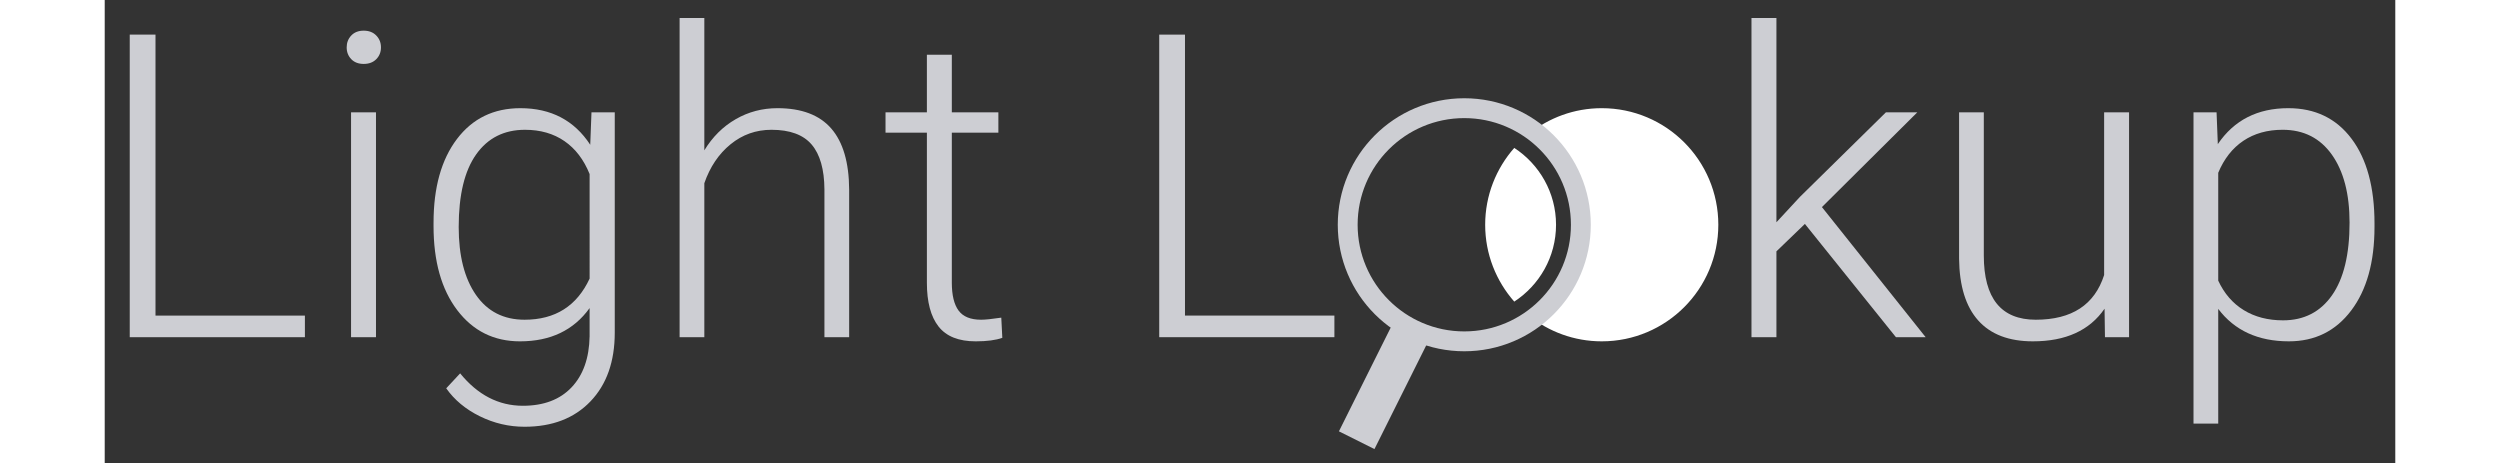 <?xml version="1.0" encoding="utf-8"?>
<!-- Generator: Adobe Illustrator 16.0.0, SVG Export Plug-In . SVG Version: 6.00 Build 0)  -->
<!DOCTYPE svg PUBLIC "-//W3C//DTD SVG 1.1//EN" "http://www.w3.org/Graphics/SVG/1.1/DTD/svg11.dtd">
<svg version="1.1" id="Layer_1" xmlns="http://www.w3.org/2000/svg" xmlns:xlink="http://www.w3.org/1999/xlink" x="0px" y="0px"
	 width="205px"
	 height="38px" viewBox="0 0 230.667 46.667" enable-background="new 0 0 230.667 46.667"
	 xml:space="preserve">
<rect x="0" y="0" width="230.667" height="46.667" fill="#333333" stroke="none"/>
<path fill="#CDCED3" d="M5.114,31.779h15.046v2.176H2.52V3.486h2.595V31.779z"/>
<path fill="#CDCED3" d="M24.367,4.773c0-0.473,0.153-0.871,0.46-1.195c0.307-0.326,0.726-0.49,1.255-0.49
	c0.53,0,0.952,0.164,1.266,0.49C27.663,3.902,27.82,4.3,27.82,4.773c0,0.472-0.157,0.866-0.471,1.185
	c-0.314,0.319-0.736,0.479-1.266,0.479c-0.53,0-0.949-0.16-1.255-0.479C24.521,5.639,24.367,5.245,24.367,4.773z M27.318,33.955
	h-2.511V11.312h2.511V33.955z"/>
<path fill="#CDCED3" d="M33.115,22.424c0-3.544,0.785-6.351,2.354-8.423c1.57-2.072,3.701-3.107,6.393-3.107
	c3.083,0,5.427,1.228,7.032,3.684l0.125-3.266h2.344v22.183c0,2.916-0.816,5.226-2.448,6.927c-1.632,1.702-3.844,2.553-6.634,2.553
	c-1.577,0-3.08-0.352-4.51-1.057c-1.43-0.704-2.557-1.643-3.38-2.814l1.402-1.506c1.771,2.176,3.878,3.264,6.32,3.264
	c2.093,0,3.725-0.617,4.897-1.852s1.779-2.947,1.82-5.138v-2.847c-1.604,2.232-3.941,3.349-7.01,3.349
	c-2.623,0-4.729-1.046-6.32-3.139c-1.591-2.093-2.386-4.918-2.386-8.476V22.424z M35.647,22.864c0,2.888,0.579,5.165,1.737,6.833
	c1.158,1.667,2.79,2.5,4.897,2.5c3.083,0,5.267-1.381,6.55-4.143V17.528c-0.586-1.451-1.43-2.557-2.532-3.317
	c-1.102-0.76-2.427-1.141-3.976-1.141c-2.106,0-3.746,0.827-4.917,2.48C36.233,17.203,35.647,19.641,35.647,22.864z"/>
<path fill="#CDCED3" d="M60.382,15.142c0.823-1.354,1.876-2.4,3.16-3.139c1.283-0.74,2.686-1.109,4.206-1.109
	c2.428,0,4.234,0.684,5.42,2.051c1.186,1.367,1.786,3.418,1.8,6.152v14.857h-2.49V19.076c-0.014-2.022-0.443-3.529-1.287-4.52
	c-0.844-0.99-2.194-1.486-4.049-1.486c-1.548,0-2.919,0.485-4.112,1.455c-1.193,0.969-2.075,2.277-2.647,3.924v15.506h-2.49V1.812
	h2.49V15.142z"/>
<path fill="#CDCED3" d="M85.306,5.515v5.797h4.688v2.051h-4.688v15.105c0,1.258,0.228,2.193,0.681,2.808s1.21,0.921,2.27,0.921
	c0.419,0,1.096-0.069,2.03-0.209l0.104,2.033c-0.655,0.234-1.549,0.353-2.678,0.353c-1.717,0-2.965-0.499-3.746-1.496
	c-0.782-0.997-1.172-2.466-1.172-4.405V13.363H78.63v-2.051h4.165V5.515H85.306z"/>
<path fill="#CDCED3" d="M108.786,31.779h15.047v2.176h-17.641V3.486h2.594V31.779z"/>
<path fill="#CDCED3" d="M171.212,22.55l-2.866,2.762v8.643h-2.512V1.812h2.512v20.57l2.364-2.553l8.663-8.518h3.16l-9.605,9.543
	l10.443,13.1h-2.993L171.212,22.55z"/>
<path fill="#CDCED3" d="M201.389,31.088c-1.507,2.19-3.913,3.285-7.22,3.285c-2.413,0-4.248-0.7-5.504-2.103
	c-1.255-1.402-1.897-3.478-1.925-6.227V11.312h2.49v14.419c0,4.312,1.744,6.466,5.231,6.466c3.628,0,5.923-1.499,6.885-4.498V11.312
	h2.511v22.643h-2.427L201.389,31.088z"/>
<path fill="#CDCED3" d="M228.573,22.864c0,3.53-0.781,6.331-2.344,8.402s-3.655,3.107-6.277,3.107c-3.098,0-5.469-1.088-7.115-3.265
	v11.552h-2.49V11.312h2.322l0.126,3.202c1.632-2.413,3.997-3.62,7.095-3.62c2.706,0,4.83,1.025,6.372,3.076
	c1.541,2.051,2.312,4.896,2.312,8.538V22.864z M226.062,22.424c0-2.888-0.593-5.169-1.778-6.843c-1.187-1.674-2.84-2.512-4.96-2.512
	c-1.534,0-2.853,0.37-3.956,1.109c-1.102,0.74-1.945,1.814-2.531,3.223v10.861c0.6,1.297,1.457,2.288,2.574,2.972
	c1.115,0.684,2.434,1.025,3.955,1.025c2.106,0,3.749-0.841,4.928-2.522C225.472,28.057,226.062,25.619,226.062,22.424z"/>
<line fill="none" stroke="#CDCED3" stroke-width="4" stroke-miterlimit="10" x1="131.557" y1="33.353" x2="126.077" y2="44.329"/>
<g>
	<path fill="#FFFFFF" d="M150.756,10.894c-2.781,0-5.332,0.972-7.344,2.588c2.863,2.039,4.739,5.377,4.739,9.152
		c0,3.774-1.876,7.112-4.739,9.152c2.012,1.615,4.563,2.587,7.344,2.587c6.483,0,11.739-5.256,11.739-11.739
		C162.496,16.15,157.24,10.894,150.756,10.894z"/>
	<path fill="#FFFFFF" d="M146.152,22.634c0-3.239-1.679-6.09-4.208-7.739c-1.817,2.066-2.928,4.771-2.928,7.739
		s1.11,5.672,2.928,7.739C144.473,28.723,146.152,25.874,146.152,22.634z"/>
</g>
<circle fill="none" stroke="#CDCED3" stroke-width="2" stroke-miterlimit="10" cx="136.912" cy="22.634" r="11.74"/>
</svg>
